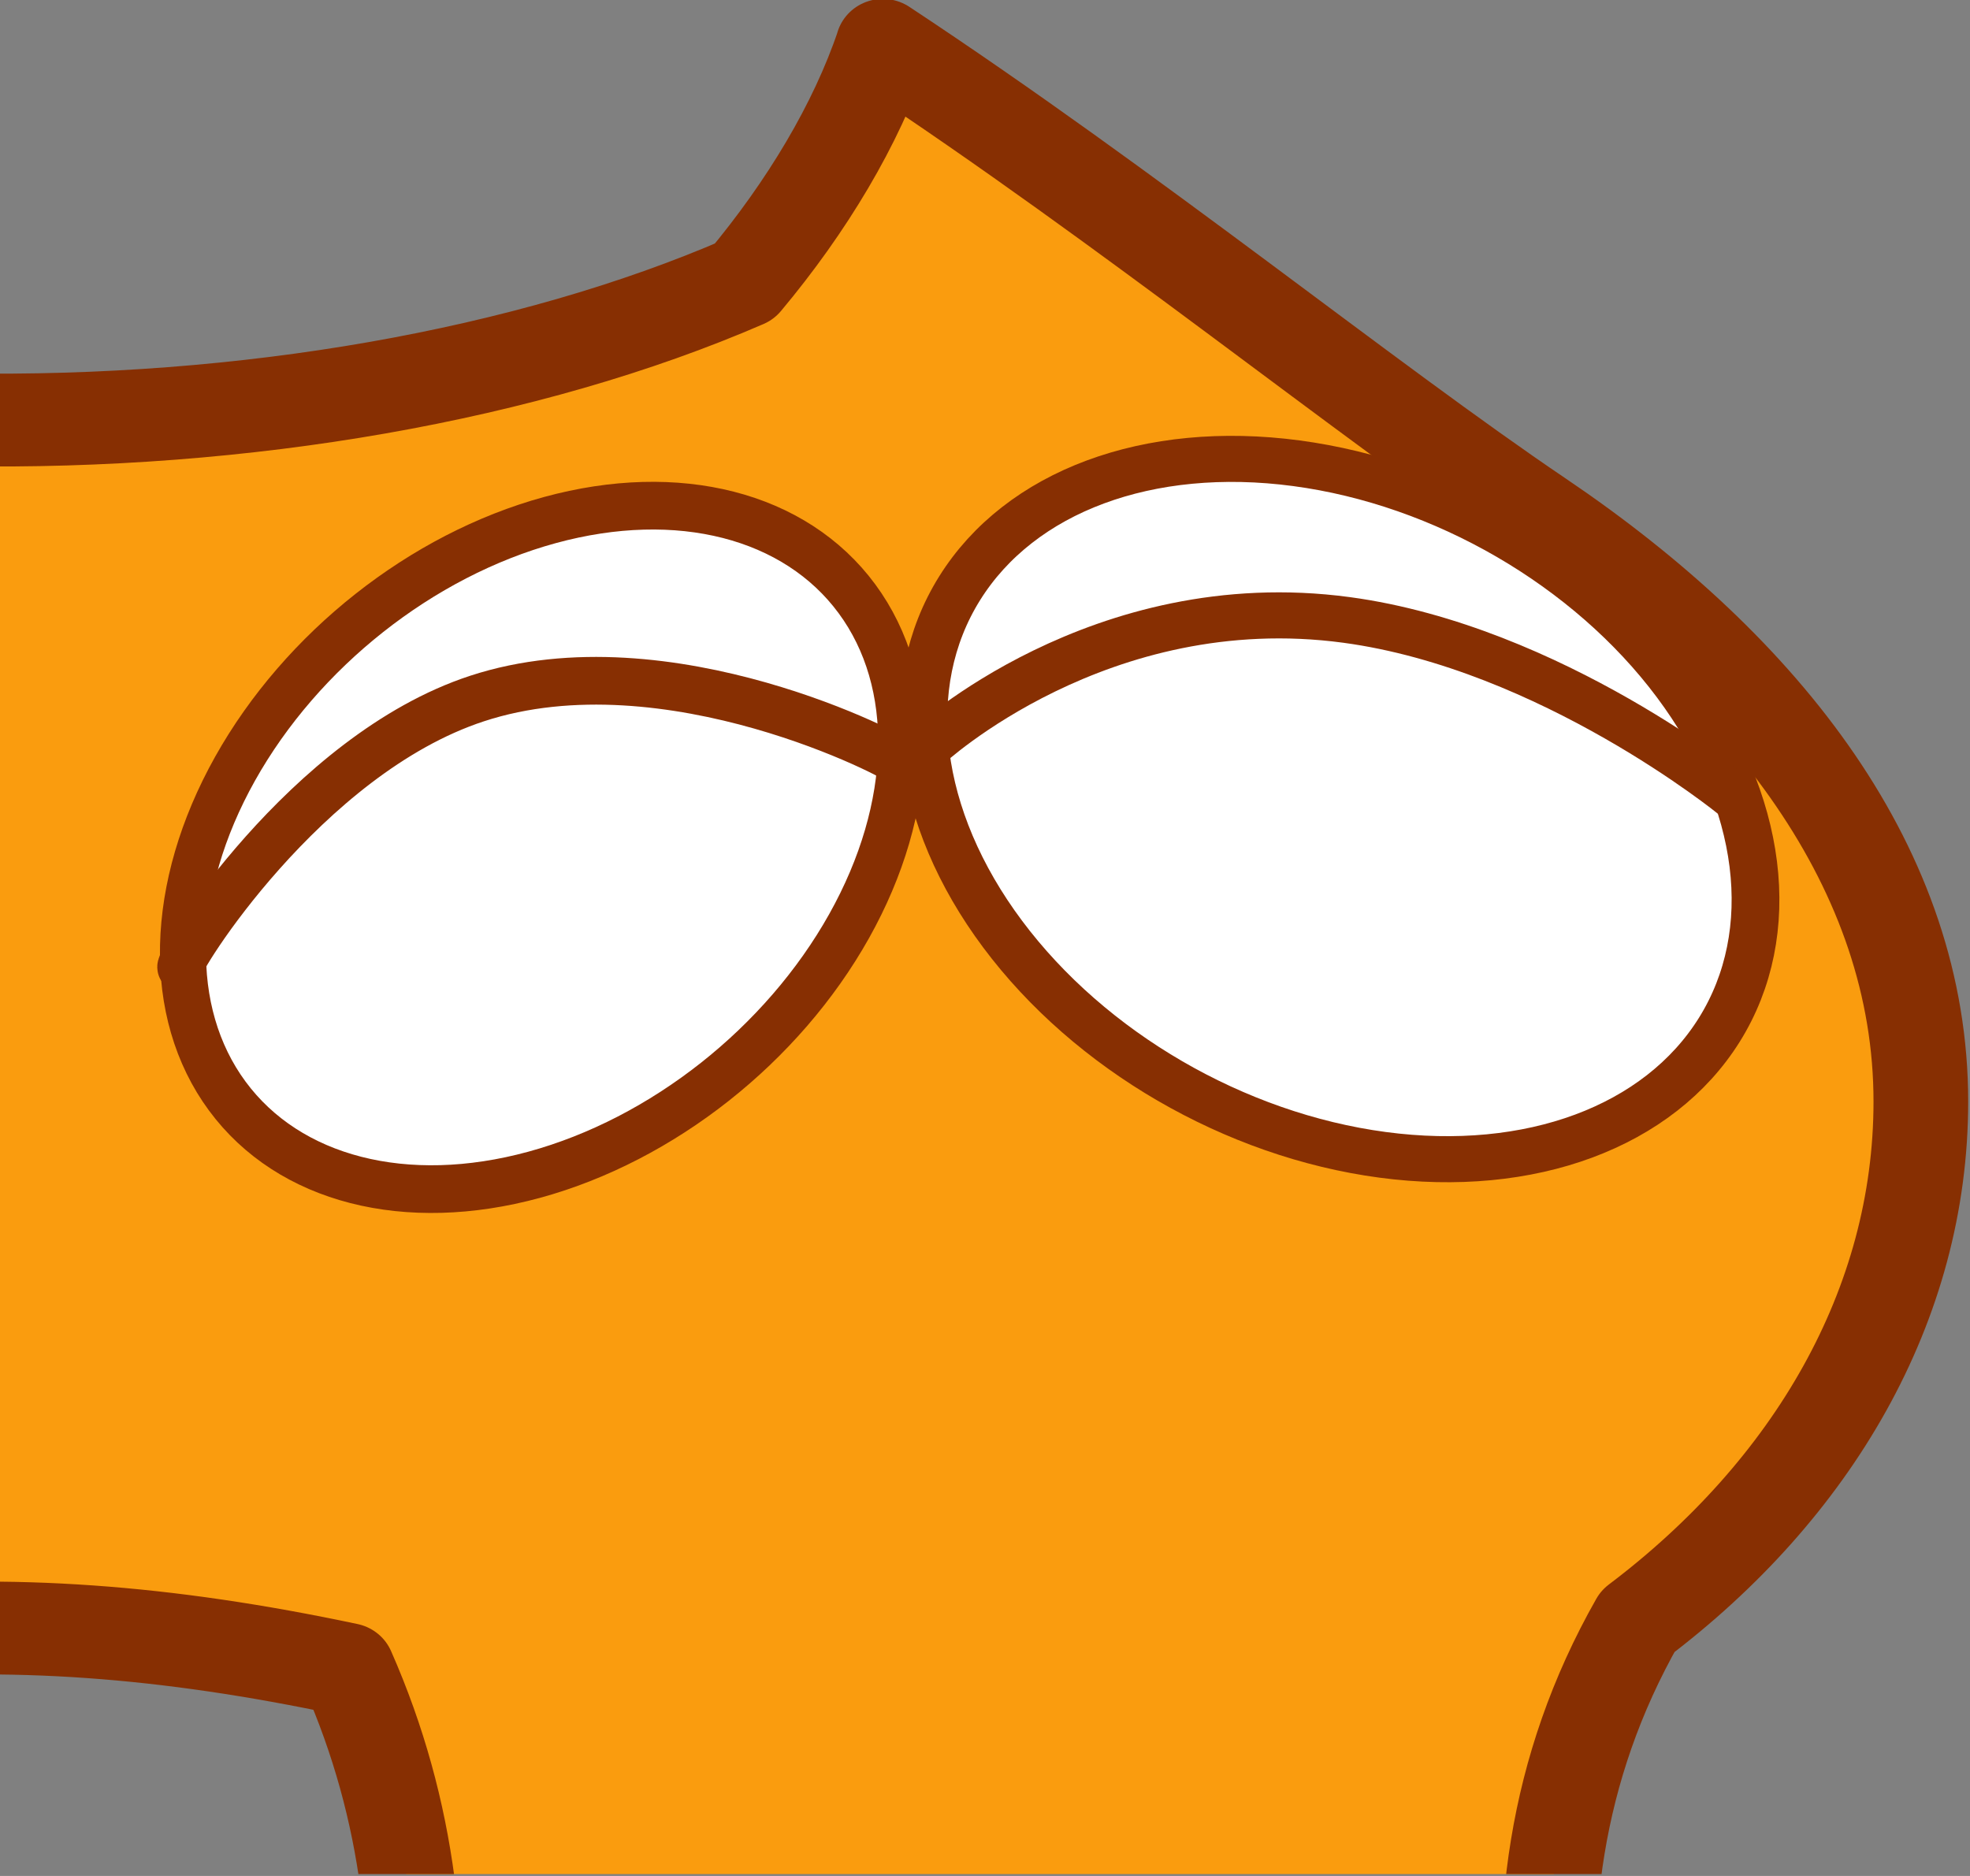 <?xml version="1.0" encoding="UTF-8" standalone="no"?>
<!-- Created with Inkscape (http://www.inkscape.org/) -->

<svg
   width="105"
   height="100"
   viewBox="0 0 27.781 26.458"
   version="1.1"
   id="svg5"
   xml:space="preserve"
   xmlns="http://www.w3.org/2000/svg"
   xmlns:svg="http://www.w3.org/2000/svg"><rect x="0" y="0" width="27.781" height="26.458" fill="#808080" stroke="none"/><defs
     id="defs2"><clipPath
       clipPathUnits="userSpaceOnUse"
       id="clipPath30815"><rect
         style="opacity:0.594;fill:#000000;stroke:#53545d;stroke-width:0;stroke-miterlimit:2;stroke-dasharray:none"
         id="rect30817"
         width="44.727"
         height="43.426"
         x="151.601"
         y="54.556" /></clipPath></defs><g
     id="layer1"
     transform="translate(-83.344,-264.583)"><g
       id="g61273-20-34"
       style="opacity:1;fill:#fa9c0e;fill-opacity:1;stroke:#872f02;stroke-width:1.075;stroke-dasharray:none;stroke-opacity:1"
       transform="matrix(0.621,0,0,0.609,-10.819,231.343)"
       clip-path="url(#clipPath30815)"><path
         id="path60915-32-548"
         style="opacity:1;fill:#fa9c0e;fill-opacity:1;stroke:#872f02;stroke-width:2.15;stroke-linecap:round;stroke-linejoin:round;stroke-miterlimit:2;stroke-dasharray:none;stroke-opacity:1"
         d="m 171.682,55.632 c -0.605,1.826 -1.722,3.733 -3.147,5.47 -9.841,4.35 -25.714,4.556 -36.104,-1.117 l 3.778,35.298 c 9.197,-3.087 15.013,-3.834 23.315,-2.04 2.828,6.537 1.38,13.469 -1.535,20.156 h 31.948 c -2.686,-7.068 -4.937,-14.41 -1.116,-21.27 3.965,-3.054 6.43,-7.317 6.43,-12.037 -1e-4,-5.347 -3.482,-9.964 -8.675,-13.544 -3.947,-2.721 -9.27,-7.131 -14.896,-10.917 z" /><g
         id="g61232-3-14-8"
         transform="matrix(0.861,0.51,-0.518,0.847,123.912,-213.392)"
         style="fill:#fa9c0e;fill-opacity:1;stroke:#872f02;stroke-width:1.079;stroke-dasharray:none;stroke-opacity:1"><ellipse
           style="opacity:1;fill:#ffffff;fill-opacity:1;stroke:#872f02;stroke-width:1.079;stroke-linecap:round;stroke-linejoin:round;stroke-miterlimit:2;stroke-dasharray:none;stroke-opacity:1"
           id="path61190-1-0-44"
           cx="199.062"
           cy="218.64"
           rx="10.02"
           ry="7.434" /><path
           style="fill:#ffffff;fill-opacity:0;stroke:#872f02;stroke-width:1.079;stroke-linecap:round;stroke-linejoin:round;stroke-dasharray:none;stroke-opacity:1"
           d="m 190.335,222.196 c 0,0 1.399,-5.225 6.58,-7.434 4.295,-1.831 9.628,-0.97 9.628,-0.97"
           id="path61192-2-0-4" /></g><g
         id="g61196-0-27-9"
         transform="matrix(0.771,-0.621,0.589,0.815,-52.128,-23.73)"
         style="fill:#fa9c0e;fill-opacity:1;stroke:#872f02;stroke-width:1.078;stroke-dasharray:none;stroke-opacity:1"><ellipse
           style="opacity:1;fill:#ffffff;fill-opacity:1;stroke:#872f02;stroke-width:1.078;stroke-linecap:round;stroke-linejoin:round;stroke-miterlimit:2;stroke-dasharray:none;stroke-opacity:1"
           id="path61186-6-82-76"
           cx="119.111"
           cy="210.925"
           rx="9.273"
           ry="6.661" /><path
           style="opacity:1;fill:#ffffff;fill-opacity:0;stroke:#872f02;stroke-width:1.078;stroke-linecap:round;stroke-linejoin:round;stroke-dasharray:none;stroke-opacity:1"
           d="m 110.729,207.951 c -0.022,-0.13 5.239,-2.049 9.212,-0.623 4.419,1.585 7.06,7.095 6.996,7.134"
           id="path61188-2-74-99" /></g></g></g></svg>
